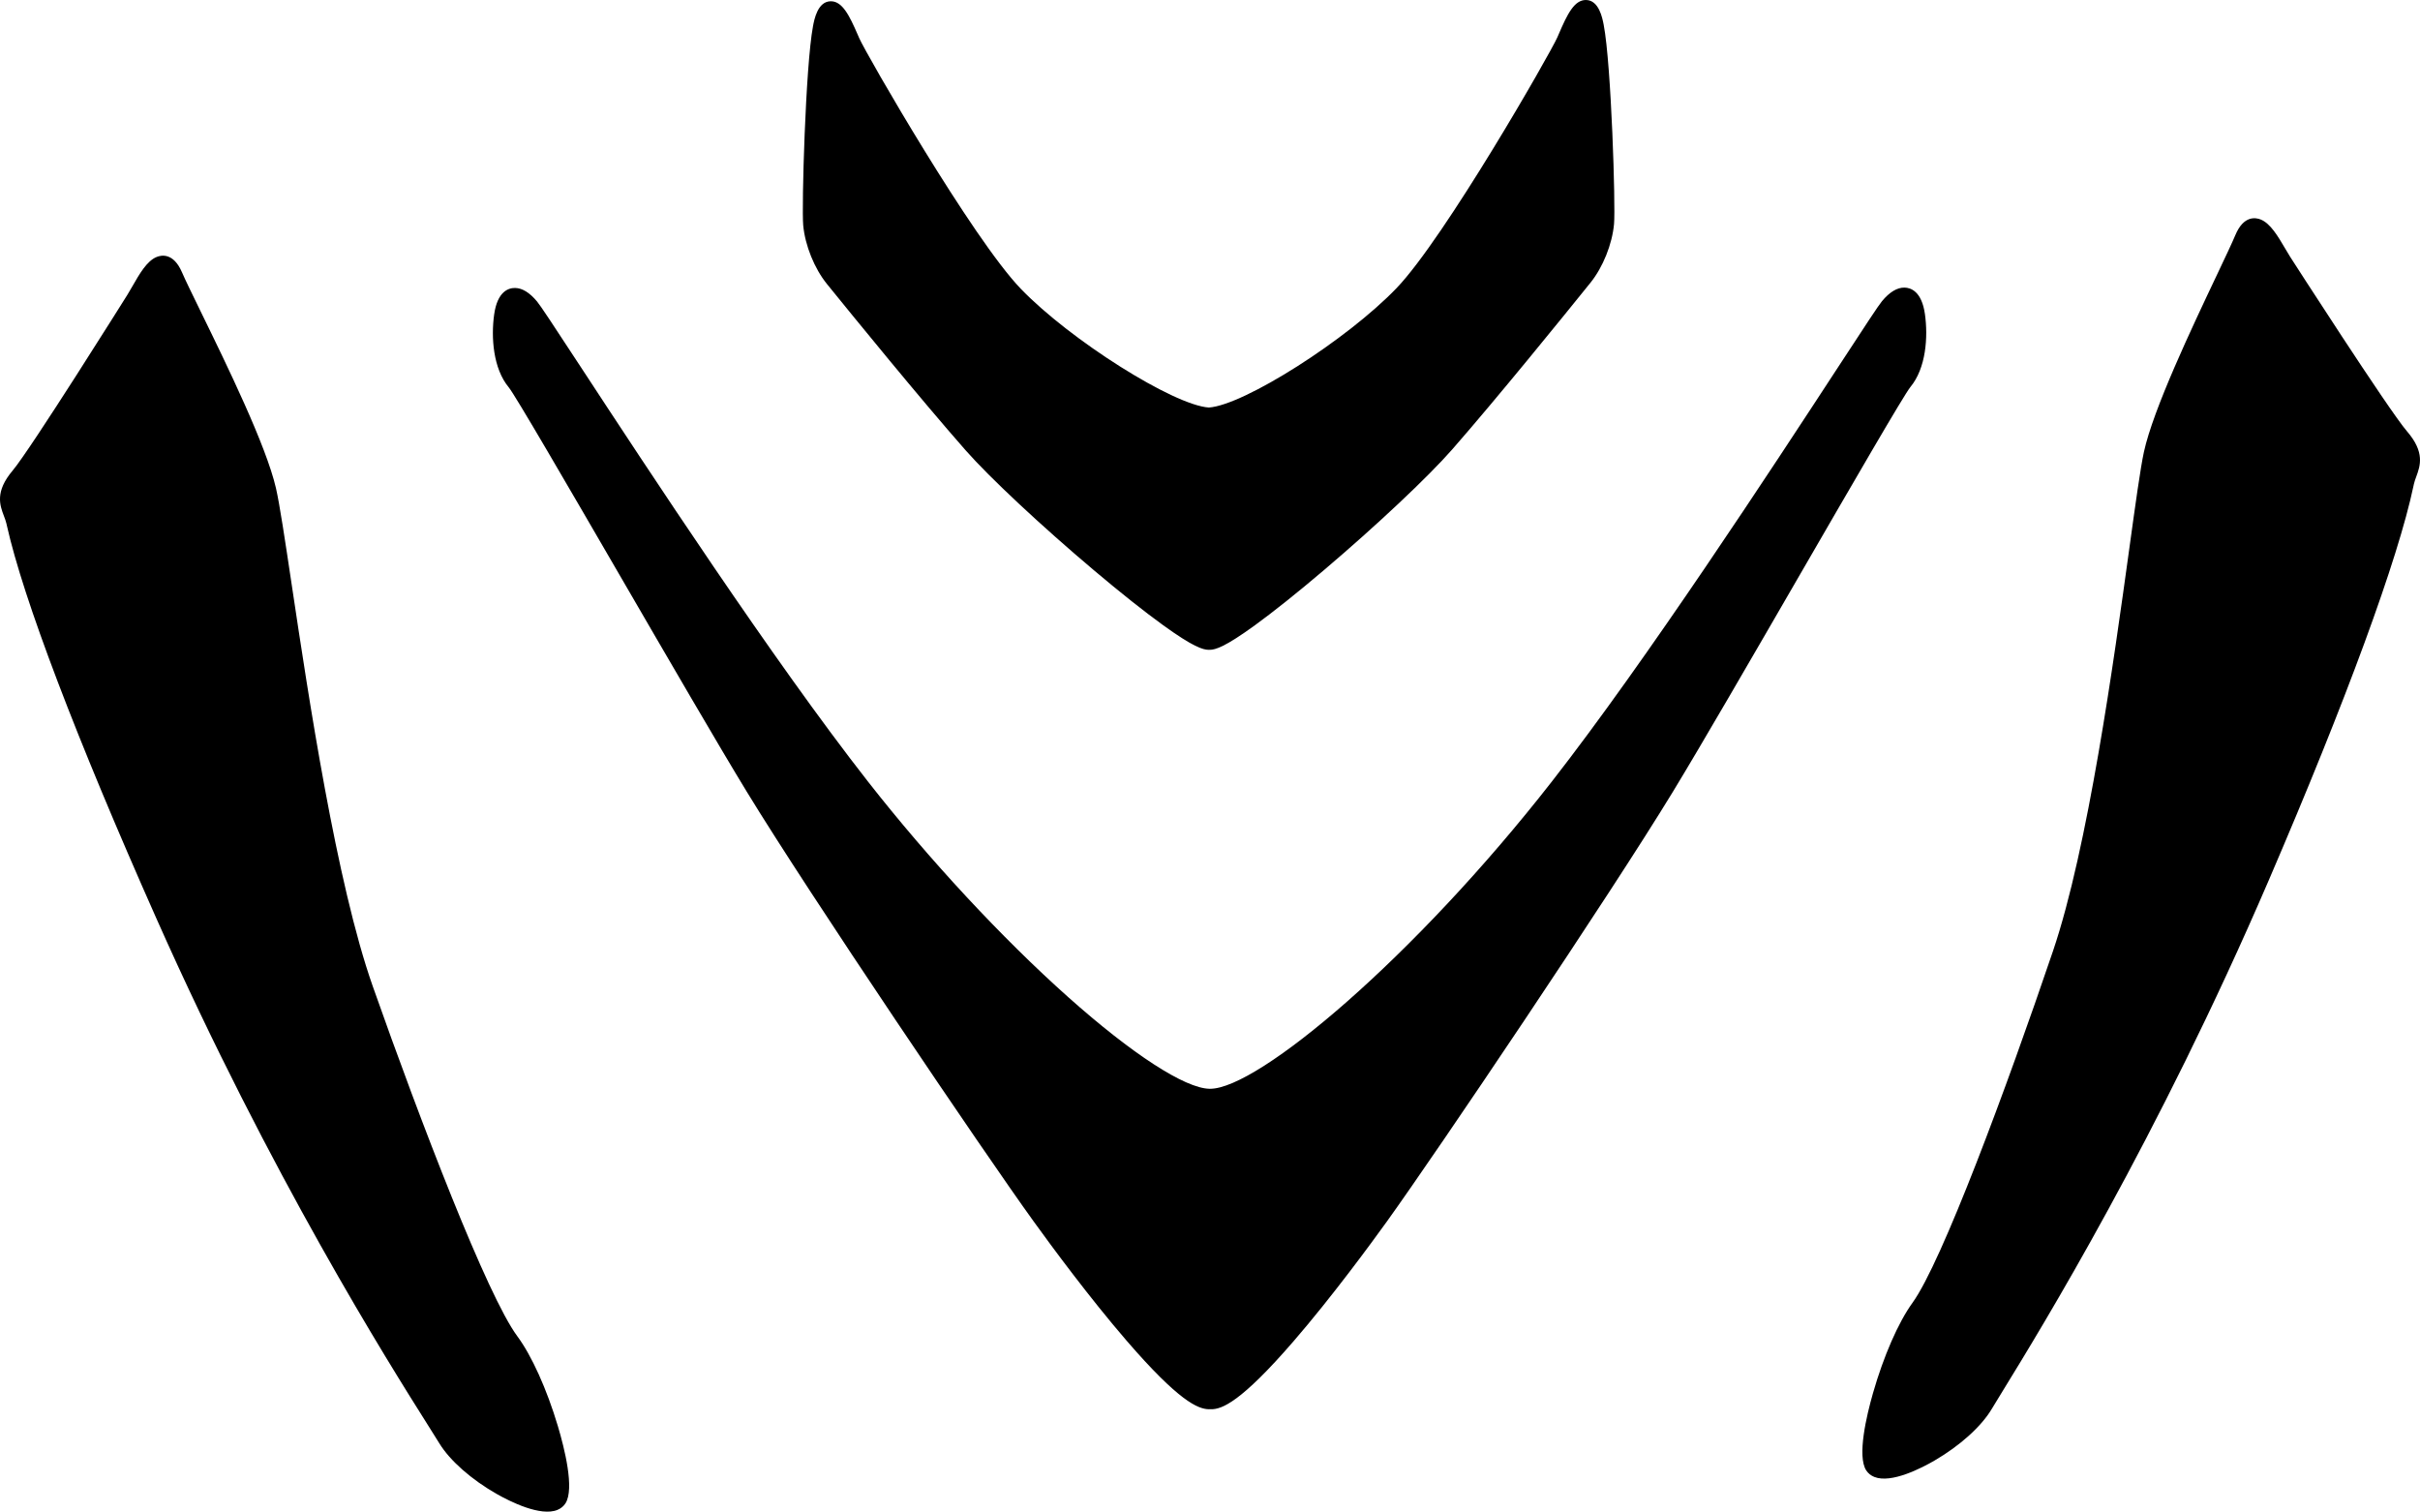 <?xml version="1.0" encoding="utf-8"?>
<!-- Generator: Adobe Illustrator 16.0.0, SVG Export Plug-In . SVG Version: 6.00 Build 0)  -->
<!DOCTYPE svg PUBLIC "-//W3C//DTD SVG 1.1//EN" "http://www.w3.org/Graphics/SVG/1.1/DTD/svg11.dtd">
<svg version="1.1" id="Layer_1" xmlns="http://www.w3.org/2000/svg" xmlns:xlink="http://www.w3.org/1999/xlink" x="0px" y="0px"
	 width="1525.439px" height="952.878px" viewBox="0 0 1525.439 952.878" enable-background="new 0 0 1525.439 952.878"
	 xml:space="preserve">
<path d="M98.667,162.016c3.037-1.262,10.688-2.845,16.072,9.688c1.999,4.651,6.309,13.478,11.767,24.652
	c16.438,33.643,41.271,84.486,47.438,111.322c2.331,10.135,5.688,32.557,9.945,60.946c10.544,70.356,28.188,188.11,51.061,253.03
	c30.266,85.906,72.289,195.234,91.119,220.615c9.059,12.203,18.615,33.385,25.57,56.654c4.259,14.252,10.553,39.521,4.848,48.633
	c-1.158,1.852-2.902,3.295-5.051,4.189c-10.746,4.467-30.214-5.424-38.085-9.881c-16.143-9.145-29.771-21.148-36.466-32.127
	c-1.6-2.619-4.032-6.48-7.116-11.367c-24.516-38.869-99.107-157.15-171.314-319.703C48.054,465.201,14.613,377.29,4.296,331.124
	l-0.248-1.102c-0.354-1.546-0.938-3.083-1.554-4.714c-2.584-6.832-5.8-15.333,5.485-28.695
	c11.283-13.363,71.71-109.812,72.315-110.783c0.962-1.539,2.021-3.38,3.137-5.332C87.915,172.664,92.551,164.558,98.667,162.016
	L98.667,162.016z M1425.001,138.354c6.145,2.469,10.873,10.516,15.446,18.3c1.142,1.941,2.215,3.77,3.195,5.298
	c0.623,0.966,62.168,96.703,73.608,109.932c11.438,13.229,8.32,21.77,5.814,28.632c-0.596,1.635-1.162,3.181-1.498,4.728
	l-0.235,1.107c-9.781,46.291-42.189,134.583-91.263,248.623c-70.307,163.391-143.516,282.531-167.573,321.684
	c-3.023,4.924-5.413,8.811-6.979,11.445c-6.568,11.055-20.056,23.225-36.086,32.555c-7.822,4.551-27.177,14.666-37.974,10.326
	c-2.155-0.867-3.918-2.297-5.1-4.131c-5.812-9.047,0.188-34.389,4.279-48.688c6.687-23.354,15.994-44.645,24.908-56.949
	c18.531-25.594,59.274-135.406,88.539-221.664c22.111-65.186,38.383-183.133,48.104-253.609c3.921-28.438,7.021-50.896,9.229-61.059
	c5.854-26.909,30.101-78.042,46.146-111.879c5.322-11.23,9.527-20.102,11.475-24.779
	C1414.282,135.629,1421.946,137.125,1425.001,138.354L1425.001,138.354z M999.647,0.001c8.262,0.032,10.434,11.428,11.25,15.721
	c4.807,25.236,7.527,114.176,6.506,125.457c-1.146,12.718-6.984,27.259-14.869,37.047c-16.789,20.841-58.76,72.646-87.125,105.06
	c-15.104,17.269-47.646,47.883-80.969,76.181c-16.619,14.116-31.631,26.104-43.41,34.666
	c-18.793,13.664-24.979,15.493-28.548,15.479c-0.086,0-0.17-0.002-0.252-0.005c-0.123,0.005-0.244,0.008-0.371,0.006
	c-3.576-0.012-9.771-1.857-28.582-15.446c-11.812-8.53-26.853-20.458-43.49-34.493c-33.392-28.166-65.98-58.635-81.104-75.819
	c-28.672-32.589-70.683-84.164-87.41-104.825c-7.911-9.766-13.789-24.292-14.973-37.003c-1.054-11.274,1.424-100.219,6.164-125.472
	c0.809-4.316,2.961-15.78,11.288-15.751c7.242,0.025,11.63,8.857,17.029,21.338c0.312,0.719,0.606,1.403,0.887,2.03
	c4.396,9.99,71.388,126.357,101.834,157.916c31.214,32.35,96.302,73.395,118.519,74.797c22.167-1.486,87.114-42.776,118.292-75.269
	c30.334-31.61,97.029-148.185,101.404-158.192c0.271-0.629,0.563-1.311,0.877-2.03C987.979,8.85,992.358-0.025,999.647,0.001
	L999.647,0.001z M1200.499,181.29c3.937,0.07,10.843,2.334,12.873,16.696c2.041,14.423,0.718,34.059-9.123,45.925
	c-3.989,4.816-37.243,62.285-69.403,117.859c-30.685,53.023-62.41,107.854-80.386,137.392
	c-39.721,65.27-148.659,226.883-180.245,270.811c-9.593,13.332-34.521,47.383-58.89,75.559
	c-32.996,38.154-45.108,42.904-51.979,42.781c-0.15-0.002-0.296-0.006-0.441-0.016c-0.303,0.02-0.604,0.021-0.912,0.02
	c-6.891-0.125-19.008-5.152-51.863-43.24c-23.218-26.912-46.738-58.742-58.693-75.318
	c-31.659-43.896-140.829-205.373-180.622-270.561c-18.01-29.501-49.798-84.271-80.543-137.23
	c-32.246-55.555-65.591-113.002-69.593-117.813c-9.855-11.853-11.206-31.489-9.188-45.915c2.063-14.711,9.188-16.787,13.252-16.714
	c4.514,0.081,9.152,2.954,13.8,8.54c2.244,2.701,9.973,14.458,27.229,40.792c42.446,64.76,121.457,185.31,181.378,261.839
	c38.493,49.162,84.48,98.672,126.169,135.826c40.287,35.906,73.578,57.514,89.054,57.789l0.363,0.004
	c30.261,0.141,128.759-82.602,215.375-193.543c59.818-76.614,138.664-197.271,181.023-262.091
	c17.223-26.354,24.932-38.121,27.174-40.826C1191.089,184.084,1195.862,181.207,1200.499,181.29L1200.499,181.29z"/>
</svg>
